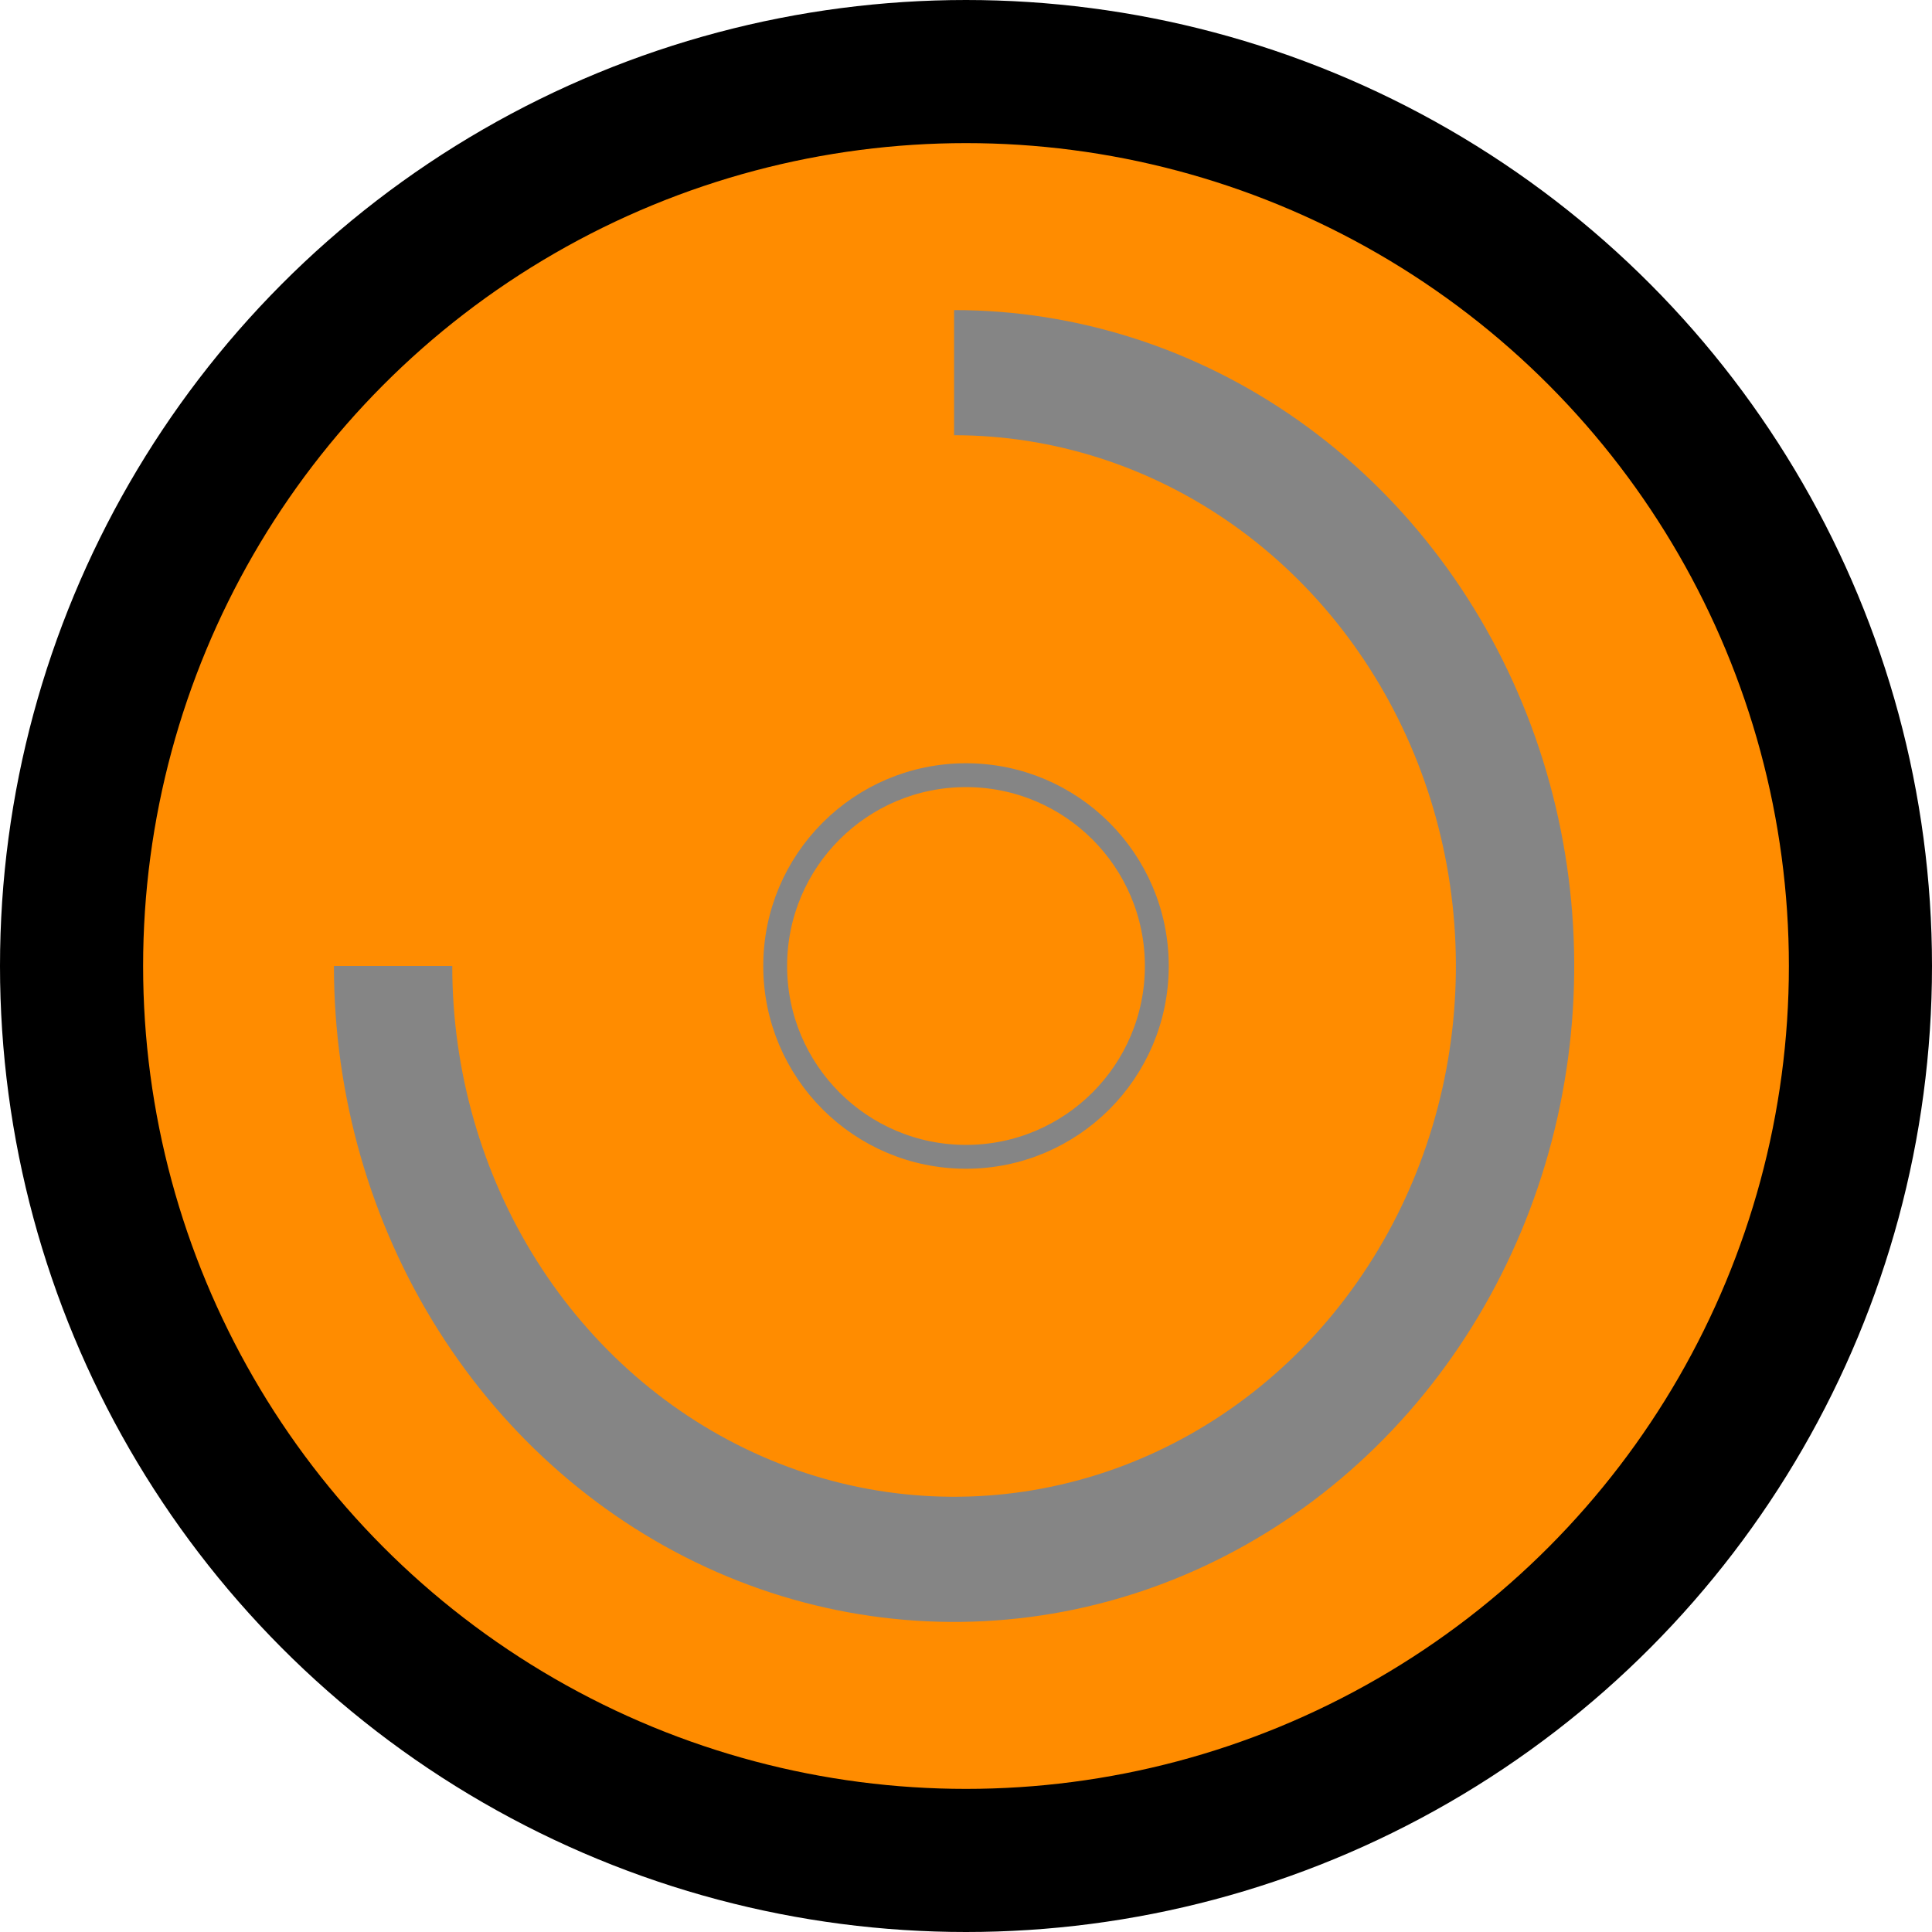<svg width="81" height="81" viewBox="0 0 81 81" fill="none" xmlns="http://www.w3.org/2000/svg">
<circle cx="40.5" cy="40.5" r="37.5" fill="#FF8C00" stroke="black" stroke-width="6"/>
<path d="M14 40.5C14 45.939 15.525 51.256 18.382 55.778C21.239 60.3 25.299 63.825 30.05 65.907C34.801 67.988 40.029 68.533 45.072 67.472C50.116 66.41 54.749 63.791 58.385 59.945C62.021 56.099 64.497 51.2 65.5 45.865C66.504 40.531 65.989 35.001 64.021 29.976C62.053 24.951 58.721 20.656 54.445 17.635C50.169 14.613 45.142 13 40 13V18.247C44.161 18.247 48.229 19.552 51.689 21.997C55.149 24.443 57.845 27.918 59.438 31.984C61.03 36.05 61.447 40.525 60.635 44.841C59.823 49.158 57.819 53.123 54.877 56.235C51.934 59.347 48.186 61.467 44.105 62.325C40.023 63.184 35.793 62.743 31.949 61.059C28.104 59.375 24.818 56.523 22.507 52.863C20.195 49.204 18.961 44.901 18.961 40.5L14 40.5Z" fill="#858585"/>
<circle cx="40.5" cy="40.5" r="8" stroke="#858585"/>
</svg>
